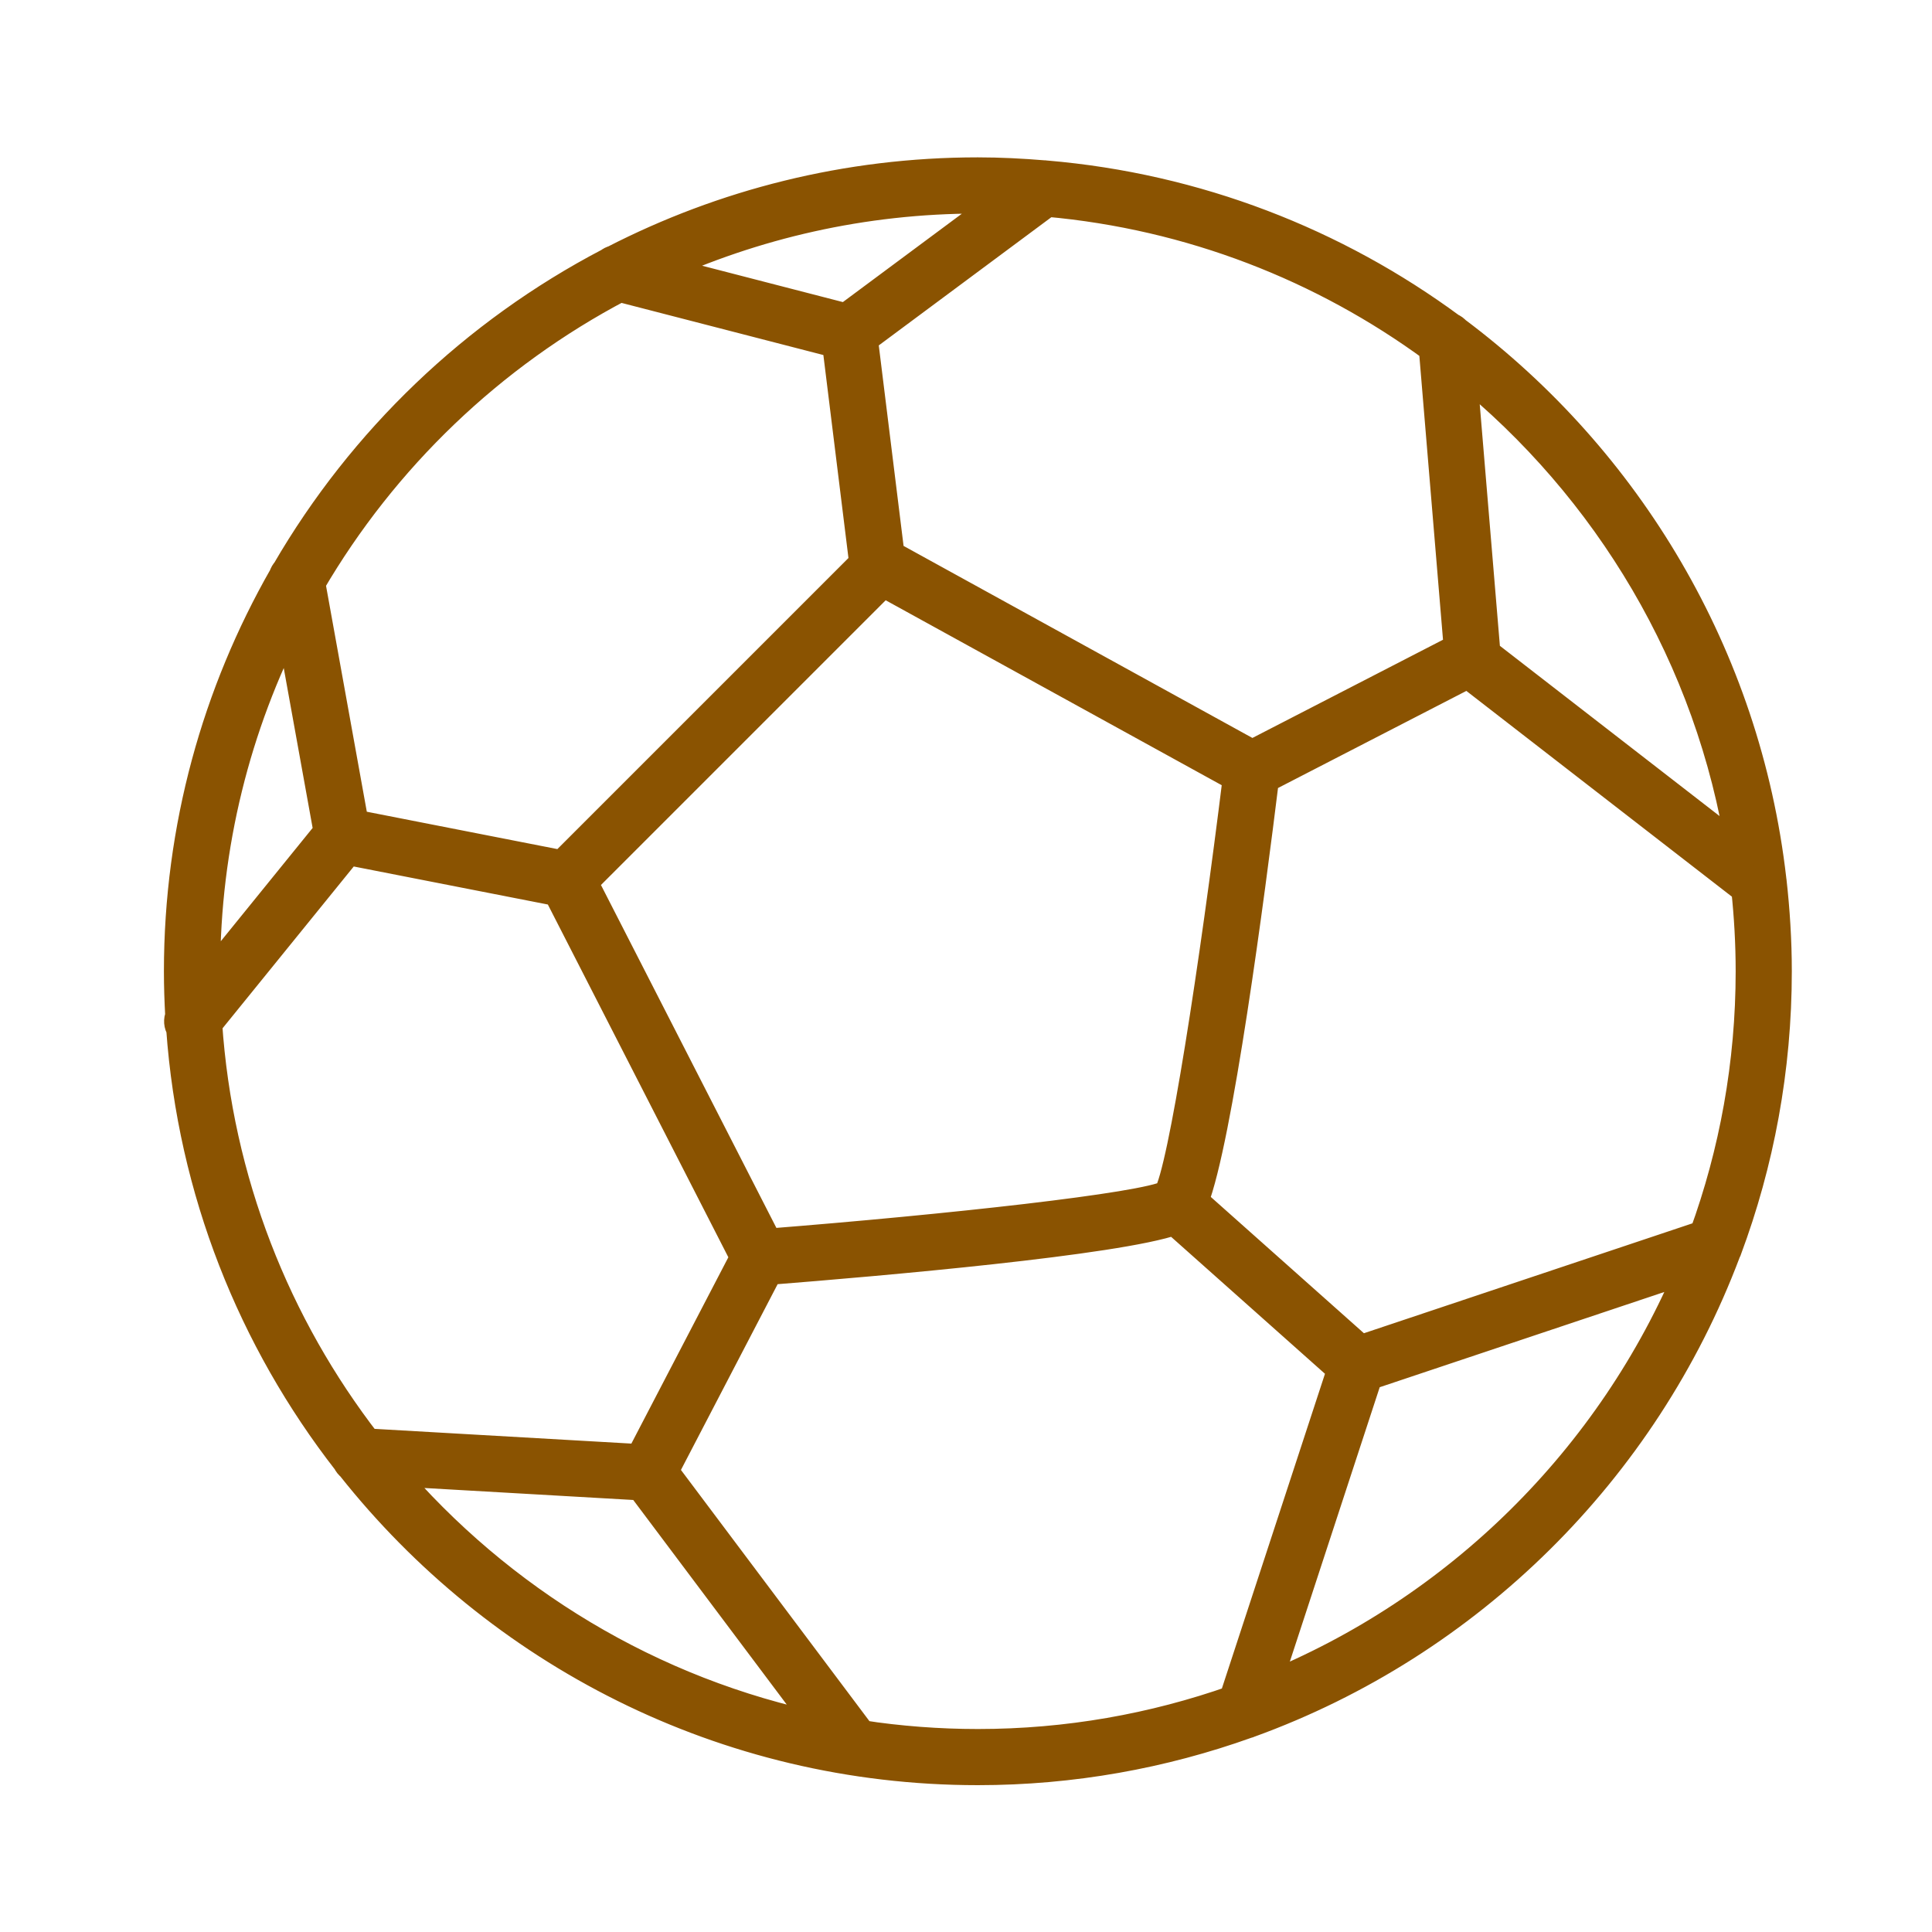 <?xml version='1.0' encoding='UTF-8'?>
<svg xmlns="http://www.w3.org/2000/svg" id="au" data-name="Ballon foot" viewBox="0 0 453.54 453.54">
  <defs>
    <style>
      .bu {
        fill: #8A5301;
        stroke: #8A5301;
        stroke-miterlimit: 10;
        stroke-width: 7px;
      }
    </style>
  </defs>
  <path class="bu" d="M405.15,293.91c.11-.19.16-.38.23-.58,7.59-20.35,11.75-42.36,11.75-65.32,0-7.17-.45-14.24-1.23-21.2,0-.12-.02-.24-.05-.37-6.04-52.51-33.81-98.5-74.11-128.67-.32-.36-.7-.65-1.15-.82-27.07-19.95-59.67-32.78-95.05-35.78-.18-.04-.35-.04-.54-.04-5.1-.42-10.25-.69-15.46-.69-30.75,0-59.76,7.48-85.39,20.65-.43.11-.81.31-1.15.58-31.56,16.49-57.86,41.69-75.71,72.41-.32.34-.56.74-.69,1.2-15.64,27.37-24.62,59.01-24.62,92.73,0,3.53.12,7.03.31,10.51-.42.95-.34,2.01.22,2.88,2.71,38.14,16.85,73.14,39.03,101.62.2.47.53.85.92,1.17,34.38,43.43,87.51,71.38,147.08,71.38,22.15,0,43.4-3.89,63.14-10.96.23-.05.44-.12.64-.22,51.49-18.67,92.53-59.29,111.81-110.48ZM297.06,396.32l24.05-73.43,76-25.43c-18.68,44.9-54.9,80.69-100.05,98.86ZM400.05,289.95l-80.68,26.99-39.21-34.9c5.69-14.5,13.23-71.87,16.61-99.32l47.84-24.66,65.29,50.59c.68,6.37,1.05,12.82,1.05,19.36,0,21.74-3.86,42.6-10.9,61.93ZM150.27,342.51l-64.14-3.68c-21.4-27.64-35-61.59-37.48-98.56l33-40.7,49.3,9.66,43.97,85.93-24.64,47.34ZM180.21,291.93l-43.41-84.85,70.5-70.5,83.27,45.83c-5.45,44.16-12.89,92.67-16.33,98.1-5.43,3.02-51.85,8.08-94.04,11.42ZM336.55,81.66l5.88,70.56-48.48,24.98-85.09-46.84-6.29-50.87,43.23-32.11c33.74,3.01,64.85,15.28,90.75,34.27ZM408.77,199.95l-60.03-46.52-5.56-66.66c34.37,27.71,58.48,67.65,65.58,113.18ZM236.21,46.8l-37.6,27.92-44.64-11.53c23.03-10.6,48.62-16.56,75.59-16.56,2.23,0,4.44.09,6.65.17ZM145.47,67.38l51,13.17,6.39,51.71-70.86,70.86-48.91-9.59-10.23-56.68c17.18-29.42,42.39-53.59,72.62-69.48ZM68.12,145.5l9,49.82-28.86,35.6c-.01-.97-.07-1.94-.07-2.91,0-29.71,7.22-57.74,19.93-82.51ZM91.4,345.33l59.08,3.39,42.78,57.02c-40.47-8.26-76.05-30.05-101.87-60.41ZM202.19,407.33l-46.46-61.92,24.61-47.28c26.48-2.09,81.85-6.92,95.43-11.71l39.31,34.99-25.46,77.72c-18.81,6.62-39.01,10.26-60.06,10.26-9.3,0-18.44-.71-27.38-2.07Z"/>
</svg>
